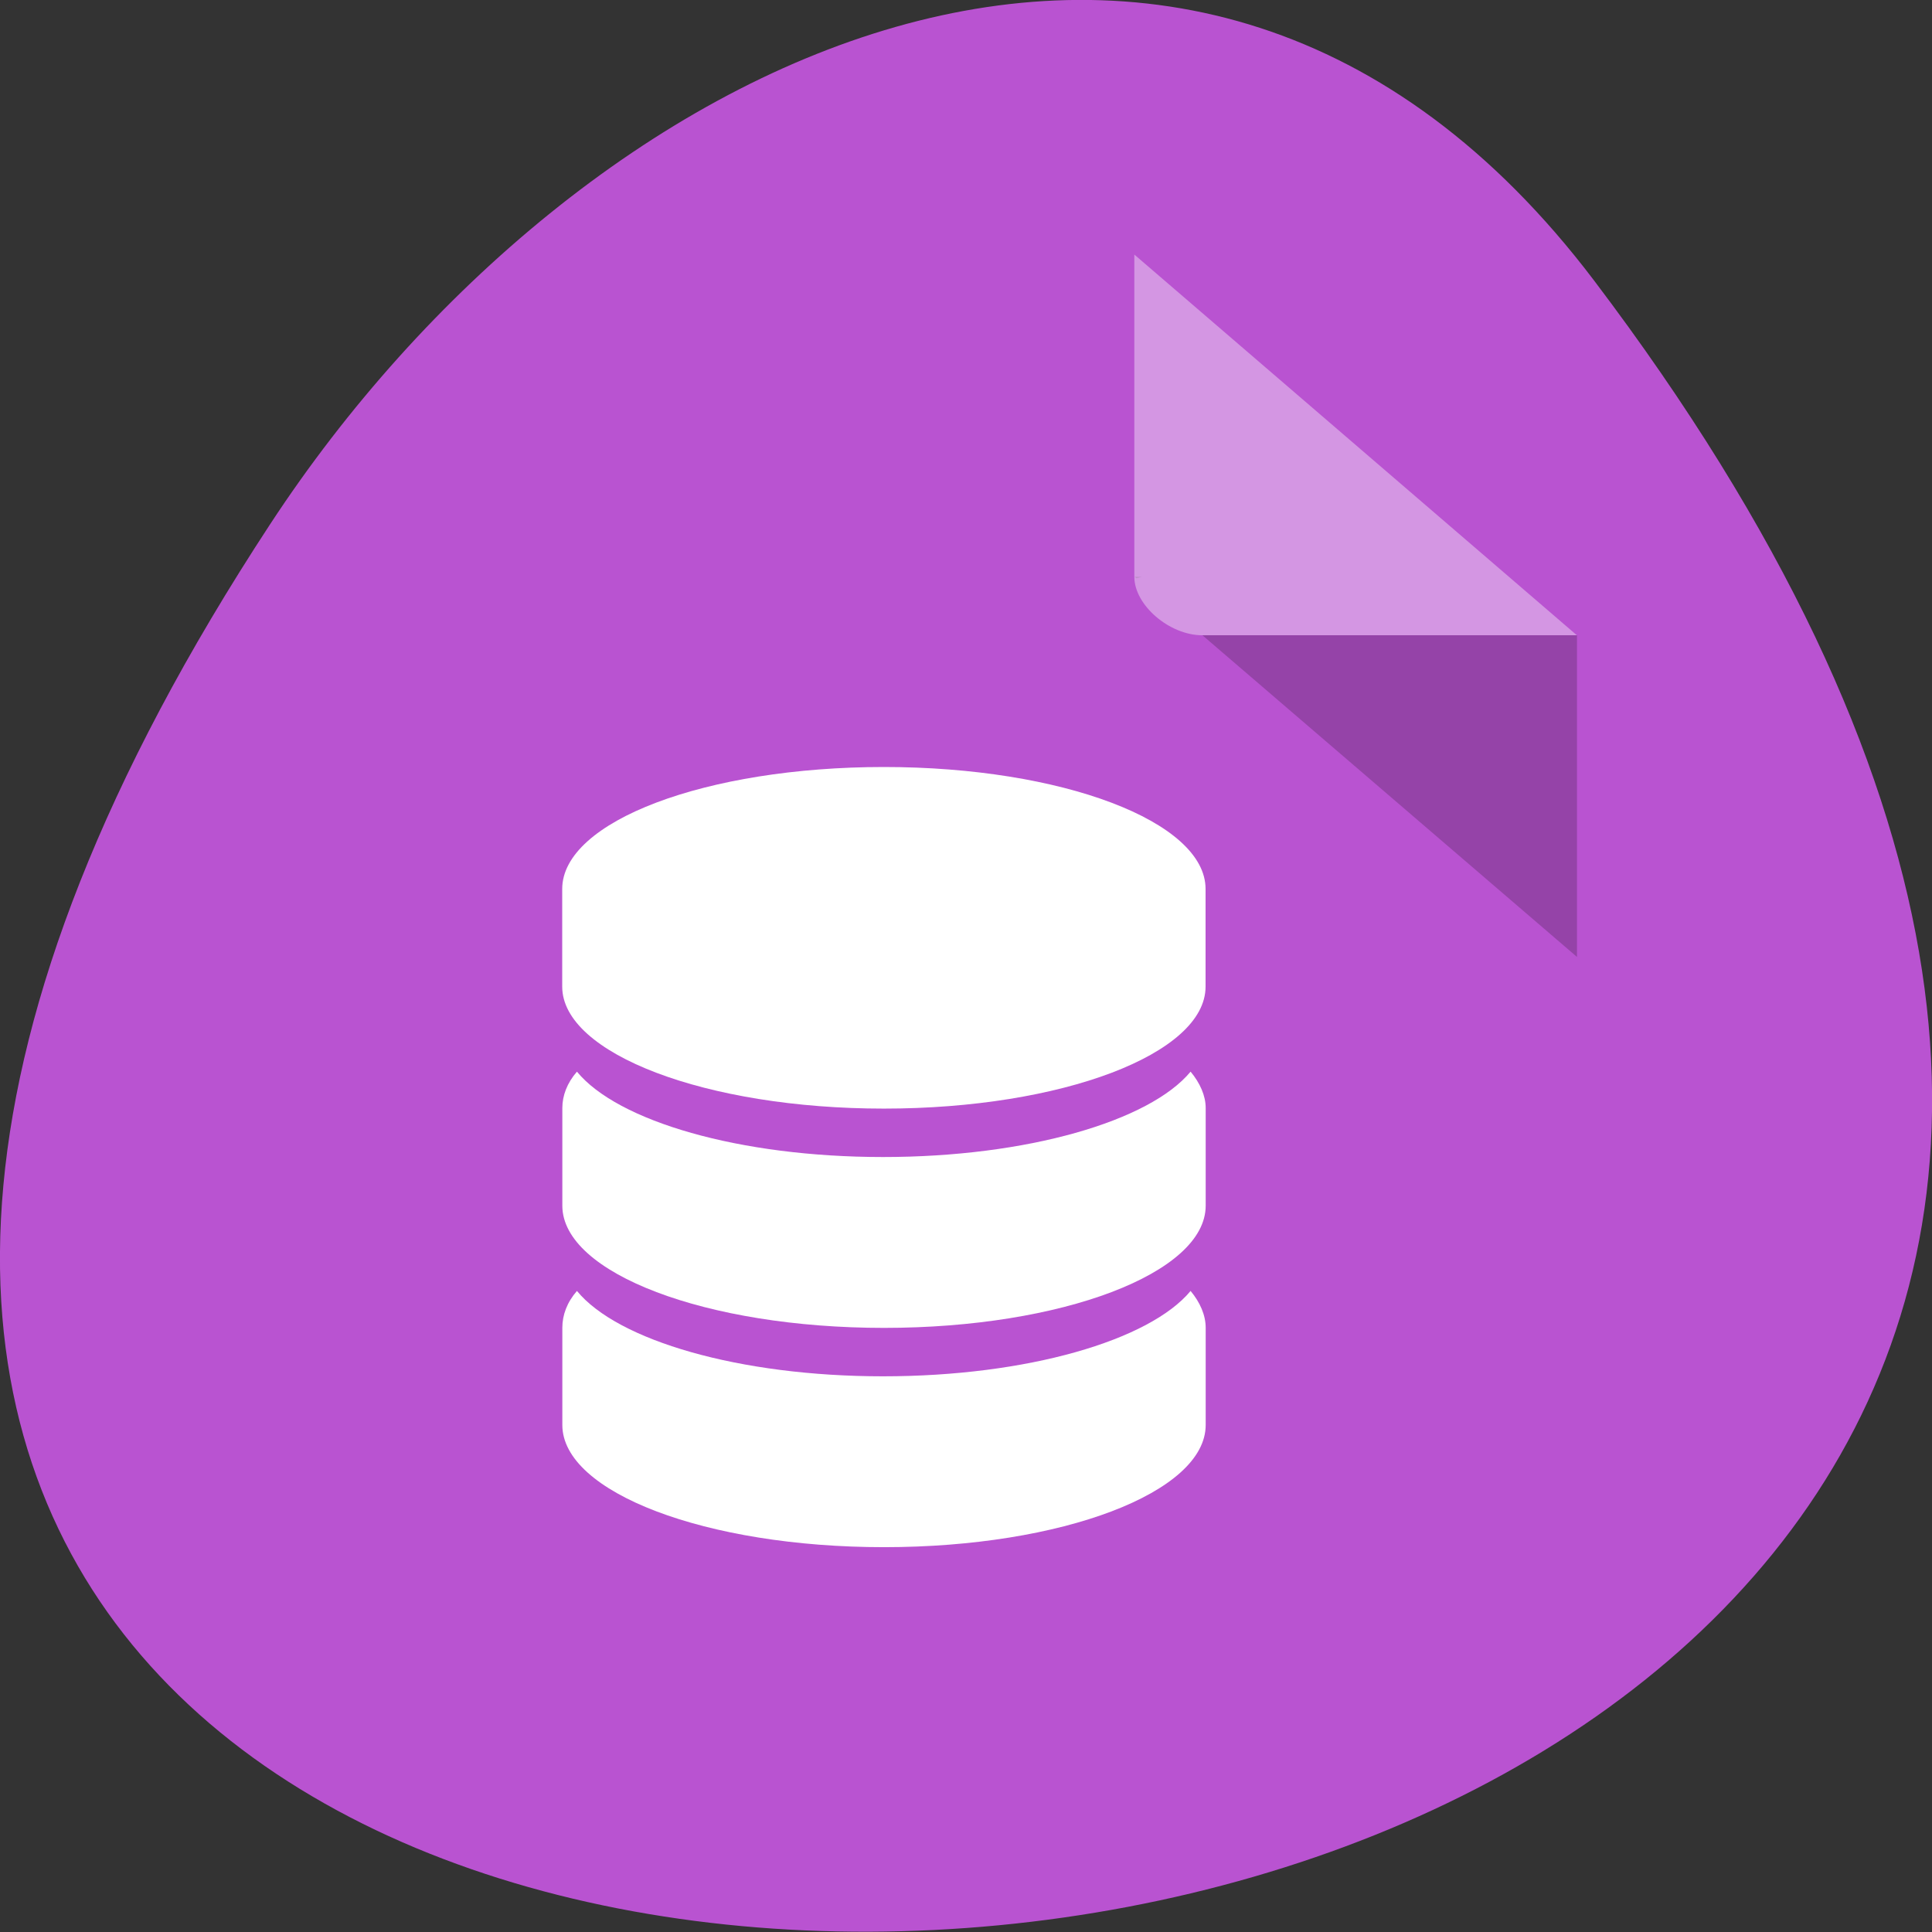 <svg xmlns="http://www.w3.org/2000/svg" viewBox="0 0 16 16"><rect x="0" y="0" width="16" height="16" fill="#333333" stroke="none"/><path d="m 13.199 2.32 c 12.613 16.648 -22.1 19.01 -10.961 2.02 c 2.539 -3.875 7.617 -6.43 10.961 -2.02" fill="#b953d1"/><path d="m 9.395 4.777 l 0.016 0.012 l 0.047 -0.012 m 0.5 0.484 l 3.102 2.664 v -2.664" fill-opacity="0.196"/><g fill="#fff"><path d="m 9.395 2.109 l 3.664 3.152 h -3.102 c -0.273 0 -0.563 -0.25 -0.563 -0.484 v -2.668" fill-opacity="0.392"/><path d="m 7.32 6.352 c -1.473 0 -2.664 0.449 -2.664 1.01 v 0.809 c 0 0.555 1.191 1.01 2.664 1.01 c 1.473 0 2.664 -0.453 2.664 -1.01 v -0.809 c 0 -0.559 -1.191 -1.01 -2.664 -1.01"/><path d="m 7.313 9.582 c -1.191 0 -2.199 -0.297 -2.535 -0.707 c -0.082 0.094 -0.121 0.199 -0.121 0.301 v 0.809 c 0 0.559 1.191 1.012 2.664 1.012 c 1.473 0 2.664 -0.453 2.664 -1.012 v -0.809 c 0 -0.102 -0.047 -0.207 -0.125 -0.301 c -0.34 0.41 -1.355 0.707 -2.547 0.707"/><path d="m 7.313 11.398 c -1.191 0 -2.199 -0.297 -2.535 -0.707 c -0.082 0.094 -0.121 0.199 -0.121 0.305 v 0.805 c 0 0.559 1.191 1.012 2.664 1.012 c 1.473 0 2.664 -0.453 2.664 -1.012 v -0.805 c 0 -0.105 -0.047 -0.211 -0.125 -0.305 c -0.34 0.41 -1.355 0.707 -2.547 0.707"/></g></svg>